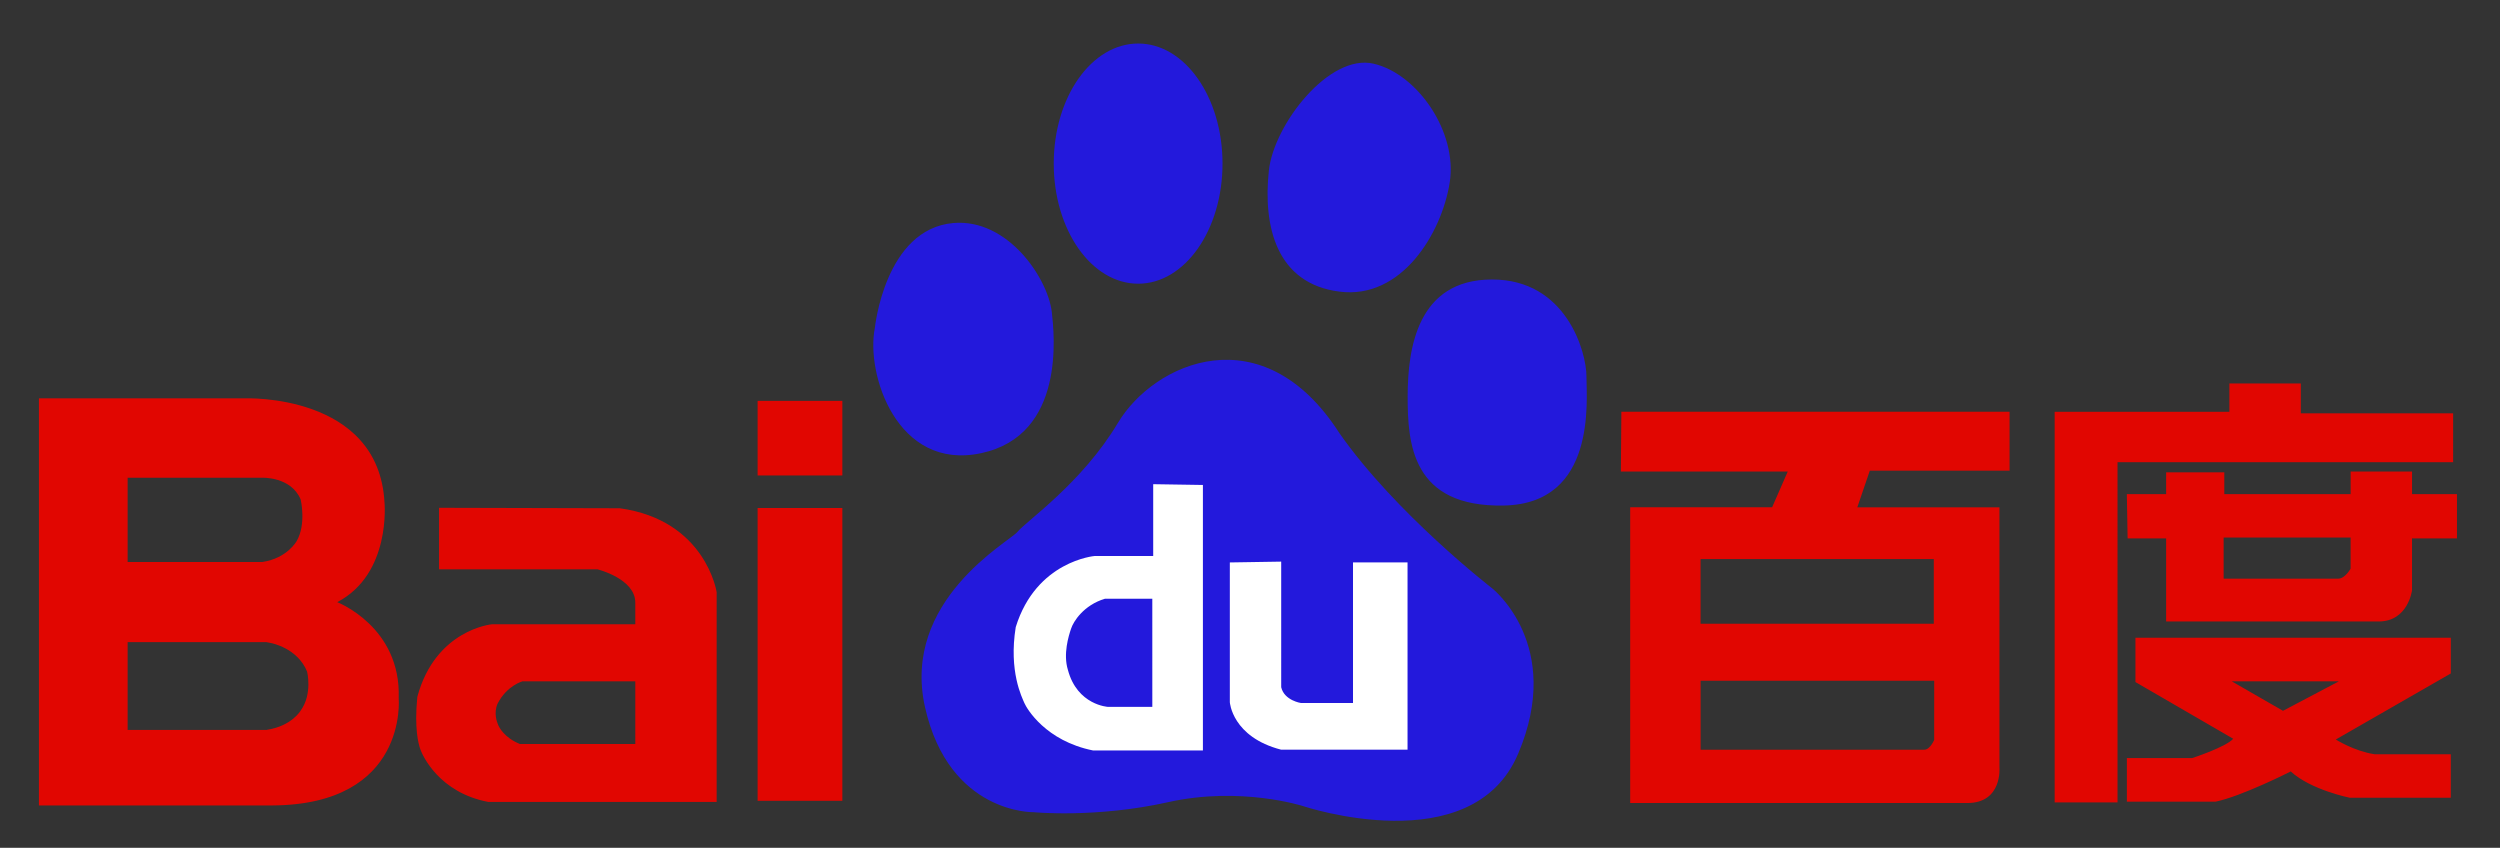 <svg xmlns="http://www.w3.org/2000/svg" viewBox="0 0 229.34 77.776">
  <rect x="0" y="0" width="229.34" height="77.776" fill="#333333" stroke="none"/>
  <path fill="none" d="M0 0h229.34v77.776H0z"/>
  <path fill="#2319dc" d="M90.021 41.569c7.75-1.665 6.692-10.937 6.465-12.963-.382-3.125-4.055-8.582-9.039-8.146-6.275.559-7.191 9.623-7.191 9.623-.85 4.197 2.028 13.155 9.765 11.486m14.392-15.543c4.278 0 7.736-4.93 7.736-11.02 0-6.091-3.458-11.013-7.736-11.013-4.28 0-7.747 4.922-7.747 11.013 0 6.09 3.466 11.02 7.747 11.02m18.444.725c5.727.75 9.396-5.359 10.13-9.988.75-4.623-2.95-10-6.995-10.923-4.063-.934-9.135 5.57-9.592 9.813-.557 5.19.736 10.365 6.457 11.098m22.679 7.777c0-2.214-1.833-8.888-8.659-8.888-6.84 0-7.744 6.298-7.744 10.748 0 4.247.354 10.171 8.848 9.987 8.485-.188 7.555-9.618 7.555-11.847m-8.659 19.436s-8.853-6.848-14.02-14.252c-7.016-10.917-16.97-6.471-20.298-.927-3.318 5.558-8.476 9.068-9.214 10-.745.913-10.692 6.288-8.485 16.103 2.212 9.807 9.969 9.621 9.969 9.621s5.717.559 12.347-.924c6.644-1.479 12.36.363 12.36.363s15.498 5.197 19.733-4.803c4.24-9.992-2.392-15.181-2.392-15.181"/>
  <path fill="#fff" d="M105.79 44.417v6.588h-5.368s-5.365.445-7.243 6.526c-.655 4.06.578 6.451.793 6.962.217.51 1.951 3.48 6.305 4.352h10.073V44.489zm-.081 20.43h-4.058s-2.827-.147-3.688-3.402c-.444-1.442.066-3.108.29-3.763.205-.656 1.154-2.172 3.111-2.756h4.344zM112.82 51.596V64.42s.21 3.191 4.71 4.354h11.592v-17.18h-5.003v12.897h-4.774s-1.526-.222-1.813-1.448V51.52z"/>
  <g fill="#e10601">
    <path d="M184.35 43.176V37.77h-35.612l-.046 5.486h15.31l-1.436 3.281h-13.02v27.129h30.929c3.233 0 2.946-3.266 2.946-3.266V46.538h-13.039l1.146-3.359h12.821v-.003zm-6.916 24.698s-.375.901-.905.901h-20.523v-6.328h21.431zm-.035-10.653h-21.396v-5.934h21.396zM225.04 37.915h-13.973v-2.737h-6.553v2.602h-16.028v35.831h5.767V42.402h30.787zm-3.769 7.416v-2.074h-5.633v2.074h-11.589v-2h-5.336v2h-3.605l.071 4.059h3.534v7.623h19.492c2.705 0 3.063-2.854 3.063-2.854v-4.771h4.125v-4.06h-4.124zm-5.633 6.83s-.503.924-1.146.924h-10.505V49.31h11.648v2.853h.003zm-19.743 10.407 8.973 5.204c-.711.781-3.775 1.773-3.775 1.773h-5.982v4h8.122c2.424-.496 6.91-2.776 6.91-2.776 1.856 1.705 5.425 2.415 5.425 2.415h9.258v-3.99h-6.979c-1.881-.281-3.57-1.354-3.57-1.354l10.551-6.058v-3.28h-28.93v4.064zm18.67-.067-5.132 2.707-4.704-2.707zM69.5 43.62h7.773v-6.848H69.5zm0 29.845h7.773V46.603H69.5zM56.861 46.626l-16.584-.043v5.647h14.542s3.461.854 3.461 3.05v1.989H45.121s-5.175.478-6.837 6.659c-.286 2.896.095 4.318.29 4.846.187.523 1.703 3.938 6.216 4.791h20.953V54.322c0 .001-.998-6.603-8.882-7.696m1.419 21.623H47.69c-1.423-.574-1.897-1.521-1.997-1.761-.098-.233-.428-1.084-.044-1.944.857-1.658 2.277-2.041 2.277-2.041H58.28zM36.575 64.044c.229-6.541-5.639-8.803-5.639-8.803 4.967-2.598 4.336-9.146 4.336-9.146-.538-10.021-12.782-9.553-12.782-9.553H3.571v37.347h21.362c12.545-.05 11.642-9.845 11.642-9.845m-12.071 2.903v.017H11.707v-8.058h12.734l.431.087s2.423.443 3.301 2.622c0 0 .508 2.048-.589 3.569 0 0-.807 1.406-3.08 1.763m2.713-17.316s-.86 1.58-3.142 1.922H11.707v-7.729h12.315s2.676-.123 3.562 2.002c0 .001.532 2.259-.367 3.805"/>
  </g>
</svg>
